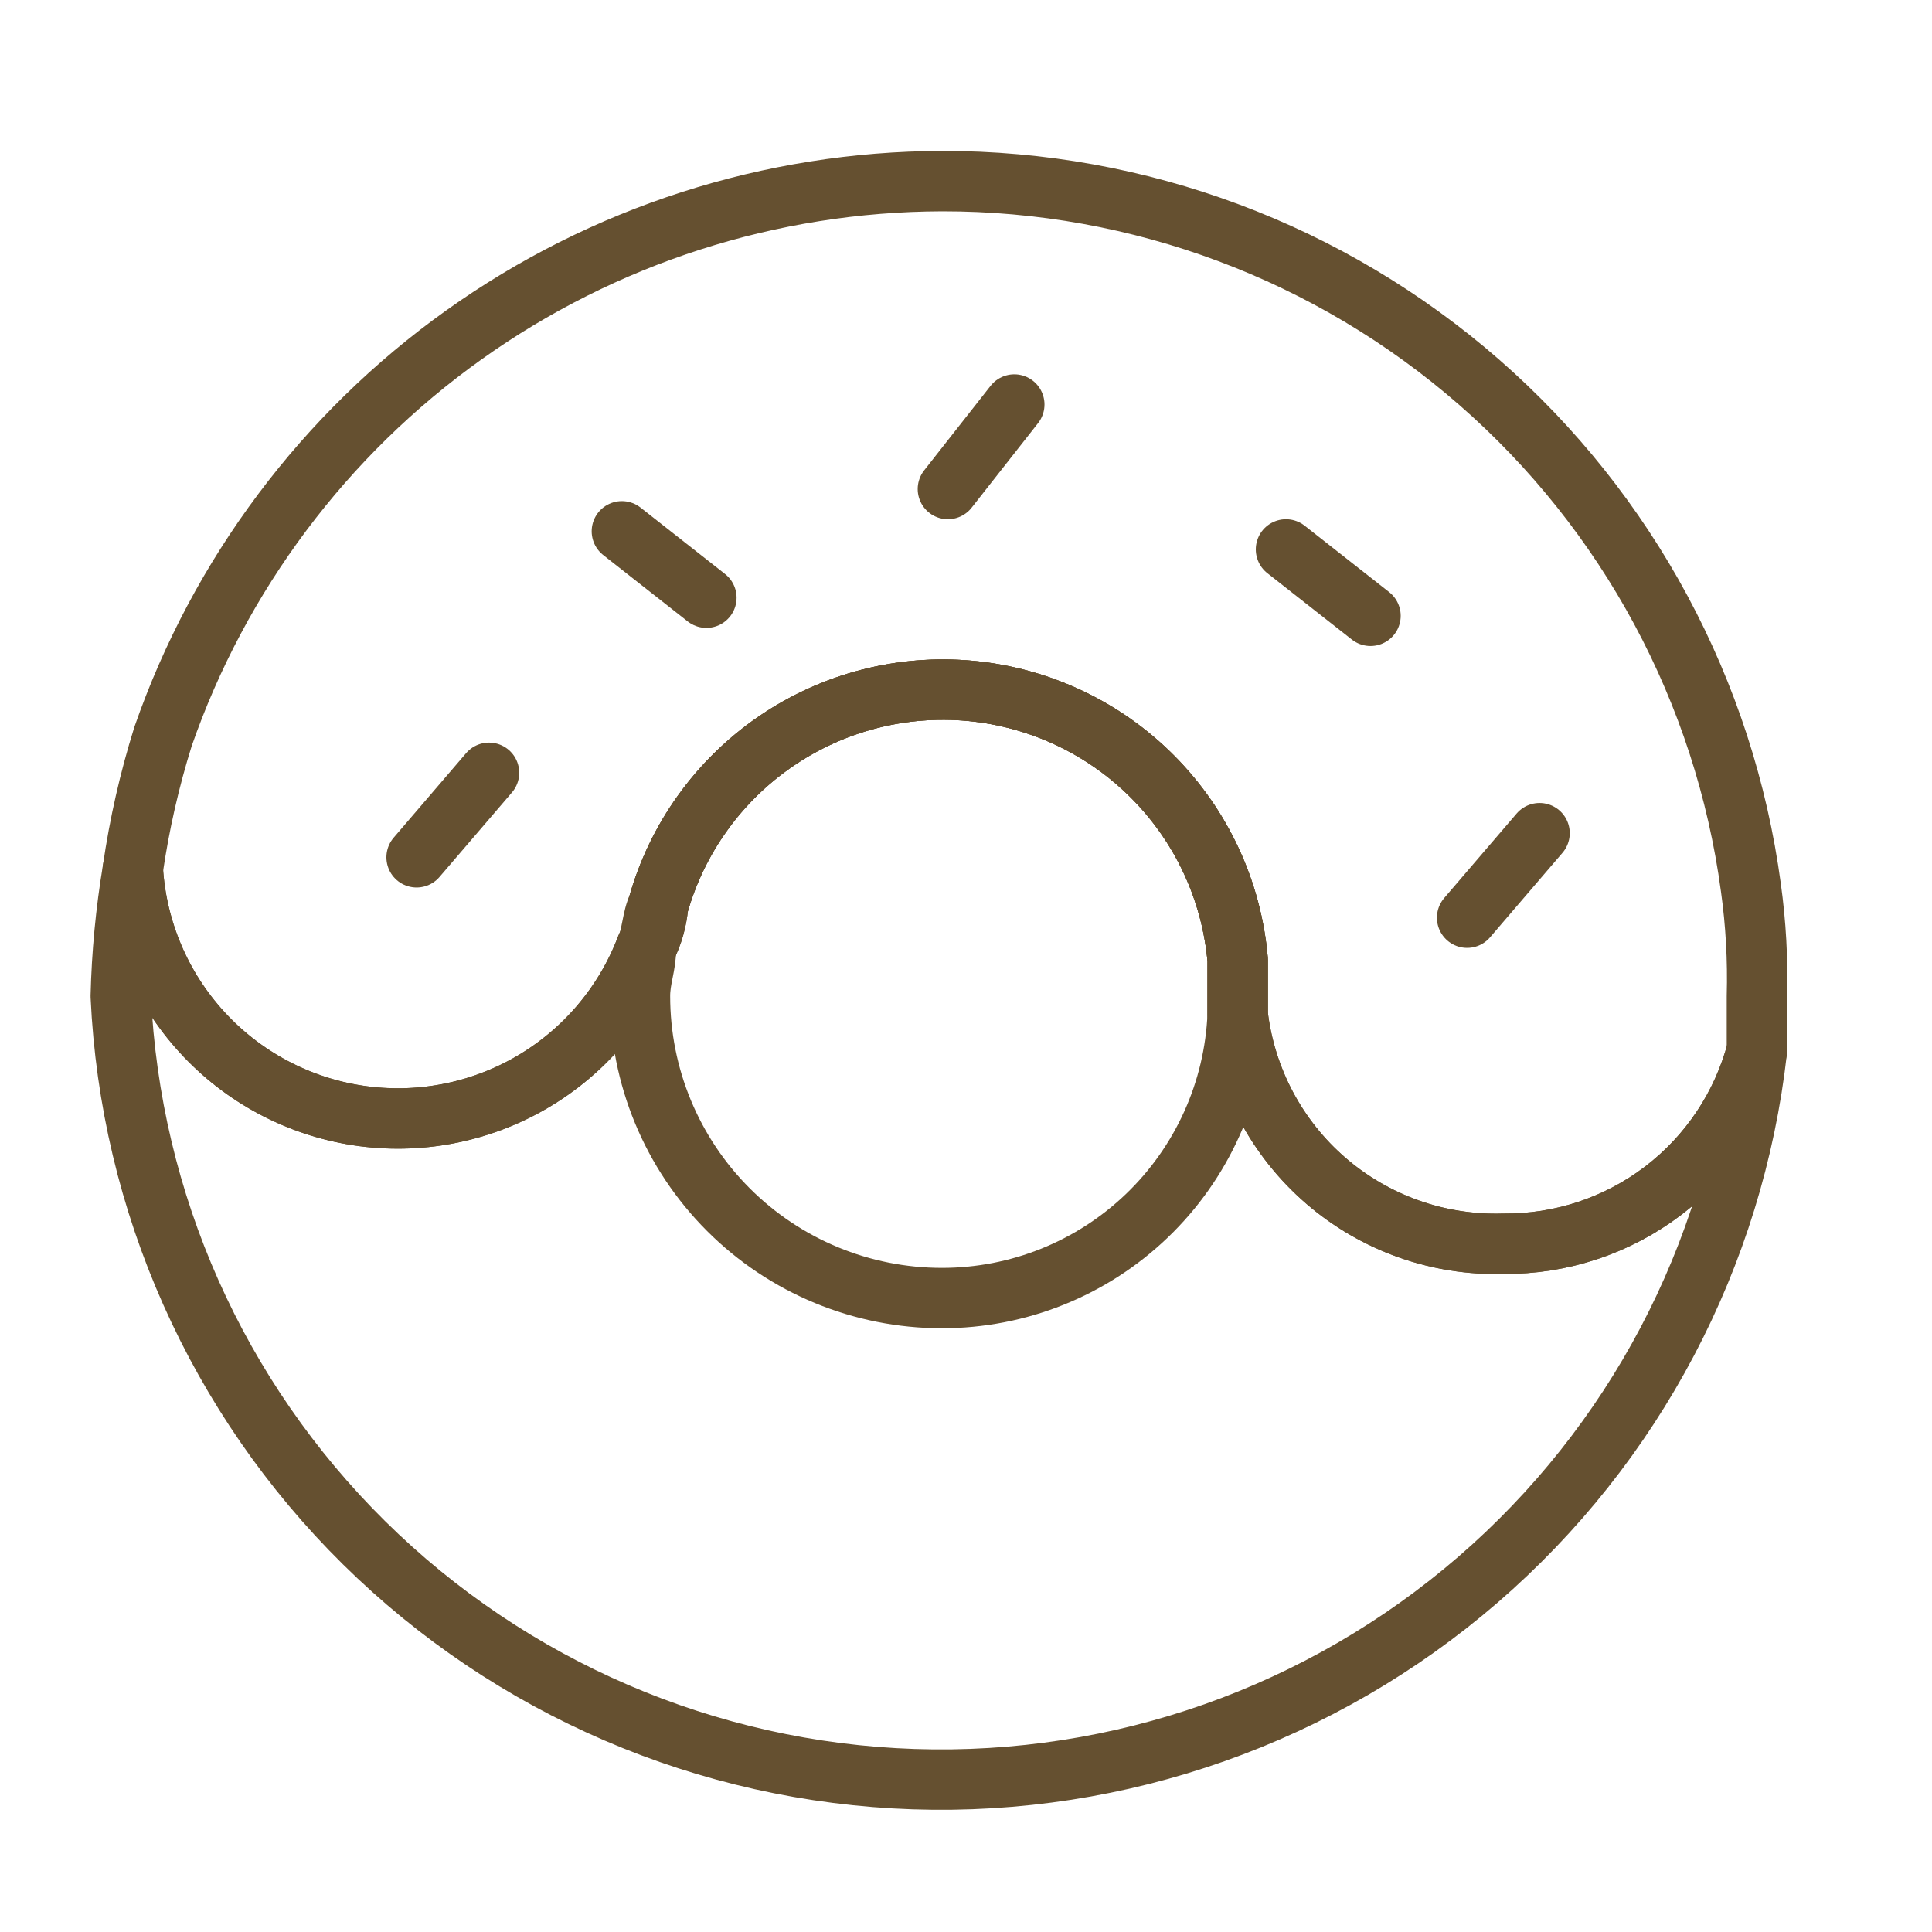 <svg width="64" height="64" viewBox="0 0 64 64" fill="none" xmlns="http://www.w3.org/2000/svg">
<path d="M58.2 34.8C57.433 41.599 54.133 47.859 48.956 52.332C43.779 56.806 37.106 59.164 30.268 58.937C23.43 58.71 16.929 55.914 12.061 51.107C7.192 46.3 4.314 39.835 4 33C4.034 31.592 4.168 30.189 4.4 28.8C4.525 30.805 5.333 32.707 6.689 34.189C8.044 35.672 9.867 36.646 11.852 36.95C13.838 37.253 15.868 36.868 17.605 35.859C19.342 34.849 20.681 33.276 21.4 31.4C21.622 30.963 21.758 30.488 21.8 30C22.419 27.79 23.795 25.867 25.686 24.568C27.578 23.268 29.866 22.673 32.151 22.887C34.436 23.102 36.574 24.111 38.191 25.74C39.808 27.369 40.802 29.513 41 31.8V33.6C41.249 35.738 42.292 37.706 43.921 39.113C45.55 40.52 47.648 41.265 49.8 41.2C51.712 41.219 53.577 40.6 55.098 39.441C56.619 38.282 57.711 36.649 58.2 34.8Z" stroke="#655030" stroke-width="2" stroke-linecap="round" stroke-linejoin="round"/>
<path d="M41 33V33.6C40.897 36.129 39.819 38.52 37.992 40.273C36.165 42.025 33.731 43.002 31.2 43C28.548 43 26.004 41.947 24.129 40.071C22.253 38.196 21.2 35.652 21.2 33C21.2 32.4 21.4 32 21.4 31.4C21.622 30.963 21.758 30.488 21.8 30C22.419 27.79 23.795 25.867 25.686 24.568C27.578 23.268 29.866 22.673 32.151 22.887C34.436 23.102 36.574 24.111 38.191 25.74C39.808 27.369 40.802 29.513 41 31.8V33Z" stroke="#655030" stroke-width="2" stroke-linecap="round" stroke-linejoin="round"/>
<path d="M58.2 33V34.8C57.711 36.649 56.619 38.282 55.098 39.441C53.577 40.6 51.712 41.219 49.8 41.2C47.648 41.264 45.55 40.52 43.921 39.113C42.291 37.705 41.249 35.738 41 33.6V31.8C40.802 29.513 39.808 27.369 38.191 25.74C36.574 24.111 34.436 23.102 32.151 22.887C29.866 22.673 27.578 23.268 25.686 24.567C23.795 25.867 22.419 27.79 21.8 30C21.6 30.4 21.6 31 21.4 31.4C20.681 33.276 19.342 34.849 17.605 35.859C15.868 36.868 13.838 37.253 11.852 36.95C9.866 36.646 8.044 35.672 6.689 34.189C5.333 32.707 4.525 30.805 4.4 28.8C4.616 27.309 4.95 25.838 5.4 24.4C7.264 19.038 10.748 14.388 15.37 11.092C19.992 7.796 25.523 6.017 31.2 6C37.744 5.99 44.069 8.357 48.999 12.662C53.929 16.966 57.127 22.914 58 29.4C58.166 30.592 58.233 31.797 58.2 33Z" stroke="#655030" stroke-width="2" stroke-linecap="round" stroke-linejoin="round"/>
<path d="M13.8 28.4L16.2 25.6" stroke="#655030" stroke-width="2" stroke-linecap="round" stroke-linejoin="round"/>
<path d="M23.4 19.8L20.6 17.6" stroke="#655030" stroke-width="2" stroke-linecap="round" stroke-linejoin="round"/>
<path d="M45.4 20.4L42.6 18.2" stroke="#655030" stroke-width="2" stroke-linecap="round" stroke-linejoin="round"/>
<path d="M31.4 16.2L33.6 13.4" stroke="#655030" stroke-width="2" stroke-linecap="round" stroke-linejoin="round"/>
<path d="M48.6 30.4L51 27.6" stroke="#655030" stroke-width="2" stroke-linecap="round" stroke-linejoin="round"/>
</svg>
